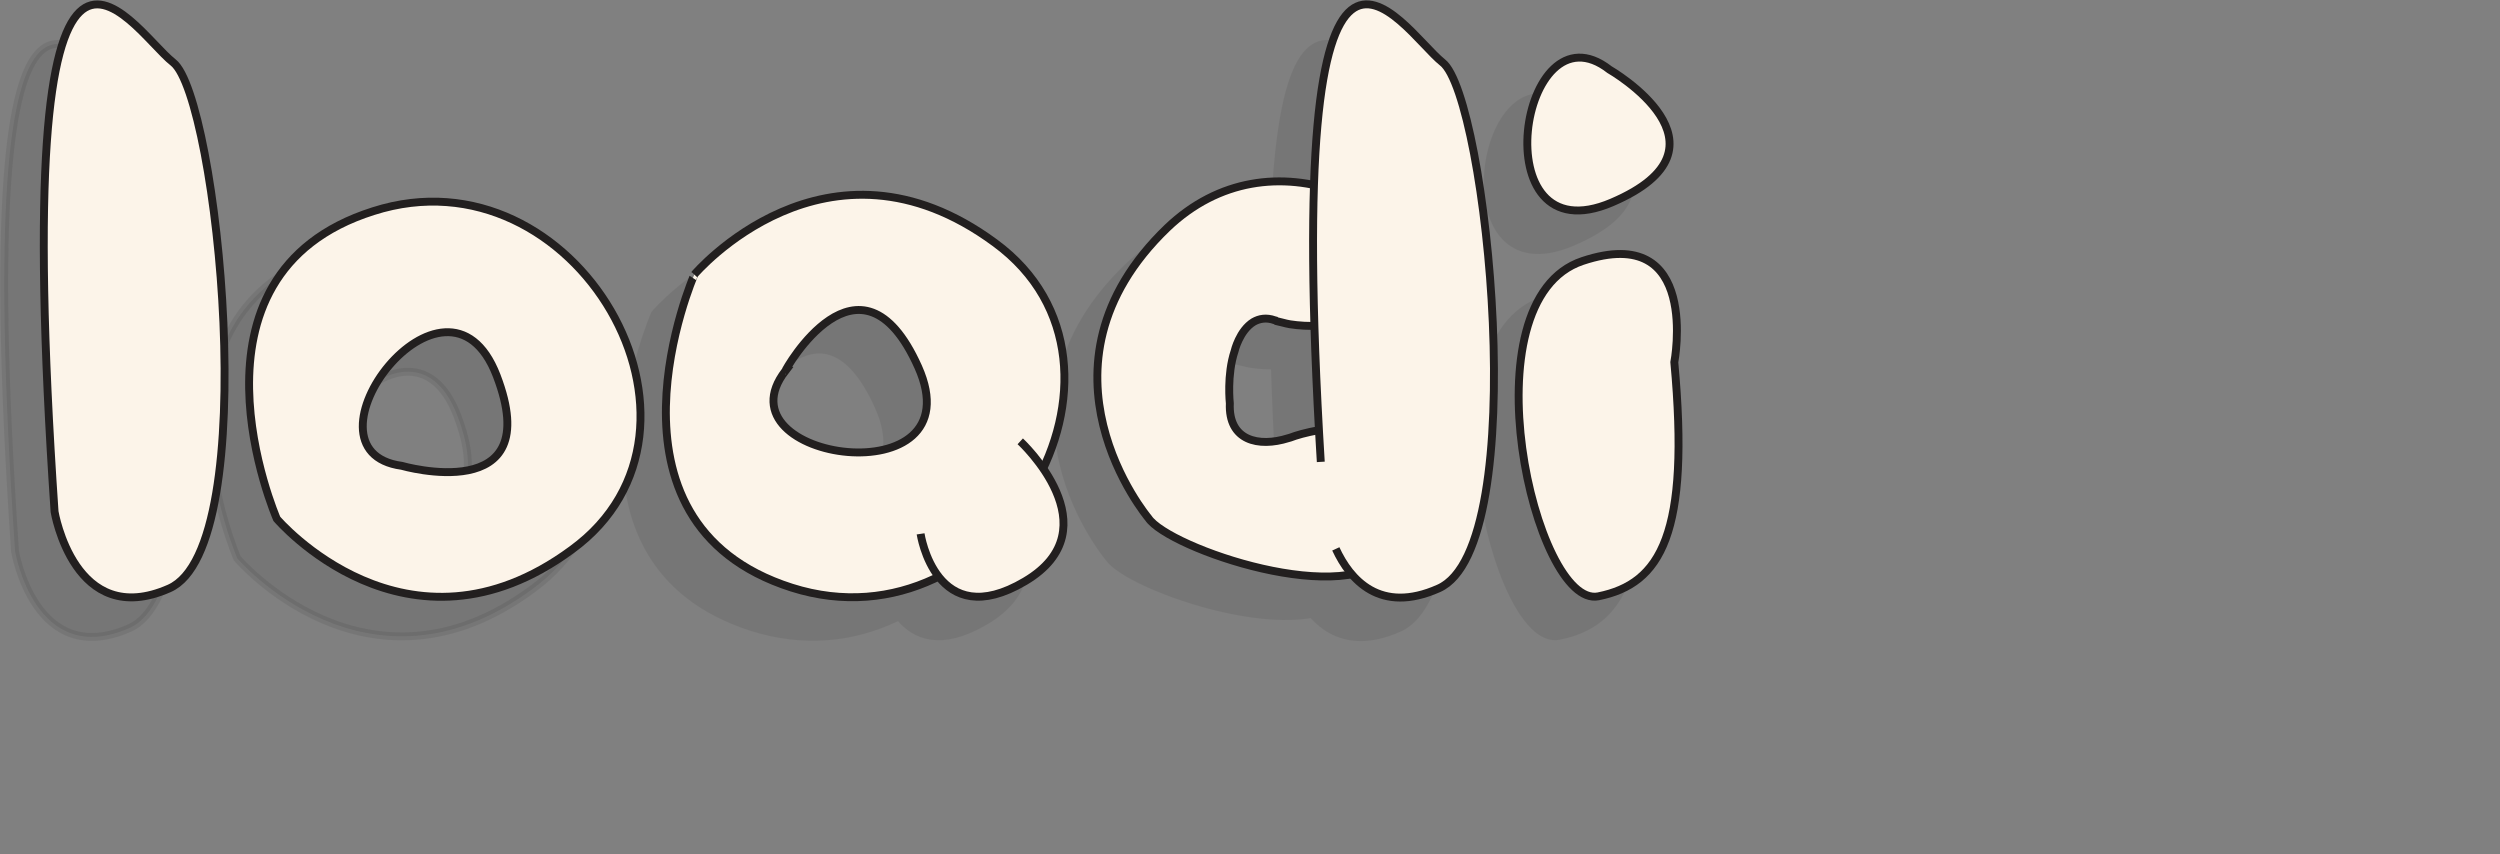 <?xml version="1.0" encoding="utf-8"?>
<!-- Generator: Adobe Illustrator 22.1.0, SVG Export Plug-In . SVG Version: 6.00 Build 0)  -->
<svg version="1.1" id="Layer_1" xmlns="http://www.w3.org/2000/svg" xmlns:xlink="http://www.w3.org/1999/xlink" x="0px" y="0px"
	 viewBox="0 0 316.1 108" style="enable-background:new 0 0 316.1 108;" xml:space="preserve">
<rect x="0" y="0" width="316.1" height="108" fill="#808080" stroke="none"/>
<style type="text/css">
	.st0{opacity:0.1;}
	.st1{fill:#221F1F;stroke:#221F1F;stroke-miterlimit:10;}
	.st2{opacity:0.1;fill:#221F1F;stroke:#221F1F;stroke-miterlimit:10;enable-background:new    ;}
	.st3{fill:#FCF4E9;stroke:#221F1F;stroke-miterlimit:10;}
	.st4{fill:#082D30;stroke:#082D30;stroke-linecap:round;stroke-miterlimit:10;}
</style>
<g id="Layer_5">
</g>
<g id="Layer_3">
</g>
<g id="XMLID_5311_" class="st0">
	<path id="XMLID_4276_" class="st1" d="M142.6,33.8c-18.4,17.7-2.4,36.7-2.4,36.7c2.5,3.8,25.6,11.8,30.8,4.3l0,0
		c5.2-7.5-0.3-11.8-3.4-14.4c-2.4-2-6.9-0.9-8.8-0.3c-0.5,0.2-0.9,0.3-0.9,0.3c-3.8,1.2-7.6,0.3-7.4-4.4c0,0-0.4-3.6,0.6-6.6l0,0
		c0,0,0.6-2.6,2.4-3.7c0.7-0.4,1.6-0.6,2.7-0.2c0.1,0,0.1,0,0.2,0.1c0.5,0.1,1.1,0.3,1.7,0.4c4.5,0.7,11.9-0.1,12.4-6.1
		c0.6-7-1.1-7.5-2.1-8.8l0,0c-1.1-1.2-4-1.8-4-1.8l0,0C157.1,26.7,149.1,27.6,142.6,33.8z"/>
	<path id="XMLID_4348_" class="st1" d="M163.9,74.4c1.8,3.9,5.6,8.3,13,5c12-5.3,6.1-62.1,0.5-66.5C172,8.6,157.1-17.3,162,63.4"/>
</g>
<path id="XMLID_4286_" class="st2" d="M42.2,31.7C16.6,39.8,30,70.6,30,70.6s16.4,19.3,37.3,3.9C88.3,59.2,67.8,23.5,42.2,31.7z
	 M45.8,63.9c-14-1.9,5.6-28,12-11.4C64.2,69.2,45.8,63.9,45.8,63.9z"/>
<g id="XMLID_4600_" class="st0">
	<g id="XMLID_4329_">
		<path id="XMLID_4335_" class="st1" d="M107.4,38.8"/>
		<path id="XMLID_4332_" class="st1" d="M120.8,35.7c-21.3-15.7-38,4-38,4S69.1,71,95.1,79.3C121.2,87.6,142.1,51.3,120.8,35.7z
			 M111.1,51.4c7.4,16.6-25.6,11.9-16.8,0.5C94.2,51.9,103.7,34.9,111.1,51.4z"/>
		<path id="XMLID_4331_" class="st1" d="M112.4,33.7"/>
	</g>
	<path id="XMLID_4330_" class="st1" d="M111.4,72.5c0,0,1.9,12.7,13.2,6S124,60.8,124,60.8"/>
</g>
<g id="XMLID_4599_" class="st0">
	<g id="XMLID_4339_">
		<path id="XMLID_4340_" class="st1" d="M206.7,50.8c0,0,3.4-17.8-11.6-12.8s-6,44,2,42.4C205,78.8,208.7,72.5,206.7,50.8z"/>
	</g>
	<path id="XMLID_4338_" class="st1" d="M198.5,13.8c0,0,16.9,9.7,0.3,16.8S187.2,5,198.5,13.8z"/>
</g>
<path id="XMLID_4446_" class="st2" d="M1.9,69.7c0,0,2.5,15,14.5,9.7s6.1-62.1,0.5-66.5S-4.1-18.6,1.9,69.7z"/>
<g id="XMLID_27_">
	<path id="XMLID_29_" class="st3" d="M147.6,28.8c-18.4,17.7-2.4,36.7-2.4,36.7c2.5,3.8,25.6,11.8,30.8,4.3l0,0
		c5.2-7.5-0.3-11.8-3.4-14.4c-2.4-2-6.9-0.9-8.8-0.3c-0.5,0.2-0.9,0.3-0.9,0.3c-3.8,1.2-7.6,0.3-7.4-4.4c0,0-0.4-3.6,0.6-6.6l0,0
		c0,0,0.6-2.6,2.4-3.7c0.7-0.4,1.6-0.6,2.7-0.2c0.1,0,0.1,0,0.2,0.1c0.5,0.1,1.1,0.3,1.7,0.4c4.5,0.7,11.9-0.1,12.4-6.1
		c0.6-7-1.1-7.5-2.1-8.8l0,0c-1.1-1.2-4-1.8-4-1.8l0,0C162.1,21.7,154.1,22.6,147.6,28.8z"/>
	<path id="XMLID_28_" class="st3" d="M168.9,69.4c1.8,3.9,5.6,8.3,13,5c12-5.3,6.1-62.1,0.5-66.5C177,3.6,162.1-22.3,167,58.4"/>
</g>
<path id="XMLID_24_" class="st3" d="M47.2,26.7C21.6,34.8,35,65.6,35,65.6s16.4,19.3,37.3,3.9C93.3,54.2,72.8,18.5,47.2,26.7z
	 M50.8,58.9c-14-1.9,5.6-28,12-11.4C69.2,64.2,50.8,58.9,50.8,58.9z"/>
<g id="XMLID_16_">
	<g id="XMLID_18_">
		<path id="XMLID_23_" class="st4" d="M112.4,33.8"/>
		<path id="XMLID_20_" class="st3" d="M125.8,30.7c-21.3-15.7-38,4-38,4S74.1,66,100.1,74.3C126.2,82.6,147.1,46.3,125.8,30.7z
			 M116.1,46.4c7.4,16.6-25.6,11.9-16.8,0.5C99.2,46.9,108.7,29.9,116.1,46.4z"/>
		<path id="XMLID_19_" class="st3" d="M117.4,28.7"/>
	</g>
	<path id="XMLID_17_" class="st3" d="M116.4,67.5c0,0,1.9,12.7,13.2,6S129,55.8,129,55.8"/>
</g>
<g id="XMLID_12_">
	<g id="XMLID_14_">
		<path id="XMLID_15_" class="st3" d="M211.7,45.8c0,0,3.4-17.8-11.6-12.8s-6,44,2,42.4C210,73.8,213.7,67.5,211.7,45.8z"/>
	</g>
	<path id="XMLID_13_" class="st3" d="M203.5,8.8c0,0,16.9,9.7,0.3,16.8S192.2,0,203.5,8.8z"/>
</g>
<path id="XMLID_8_" class="st3" d="M6.9,64.7c0,0,2.5,15,14.5,9.7s6.1-62.1,0.5-66.5S0.9-23.6,6.9,64.7z"/>
</svg>
